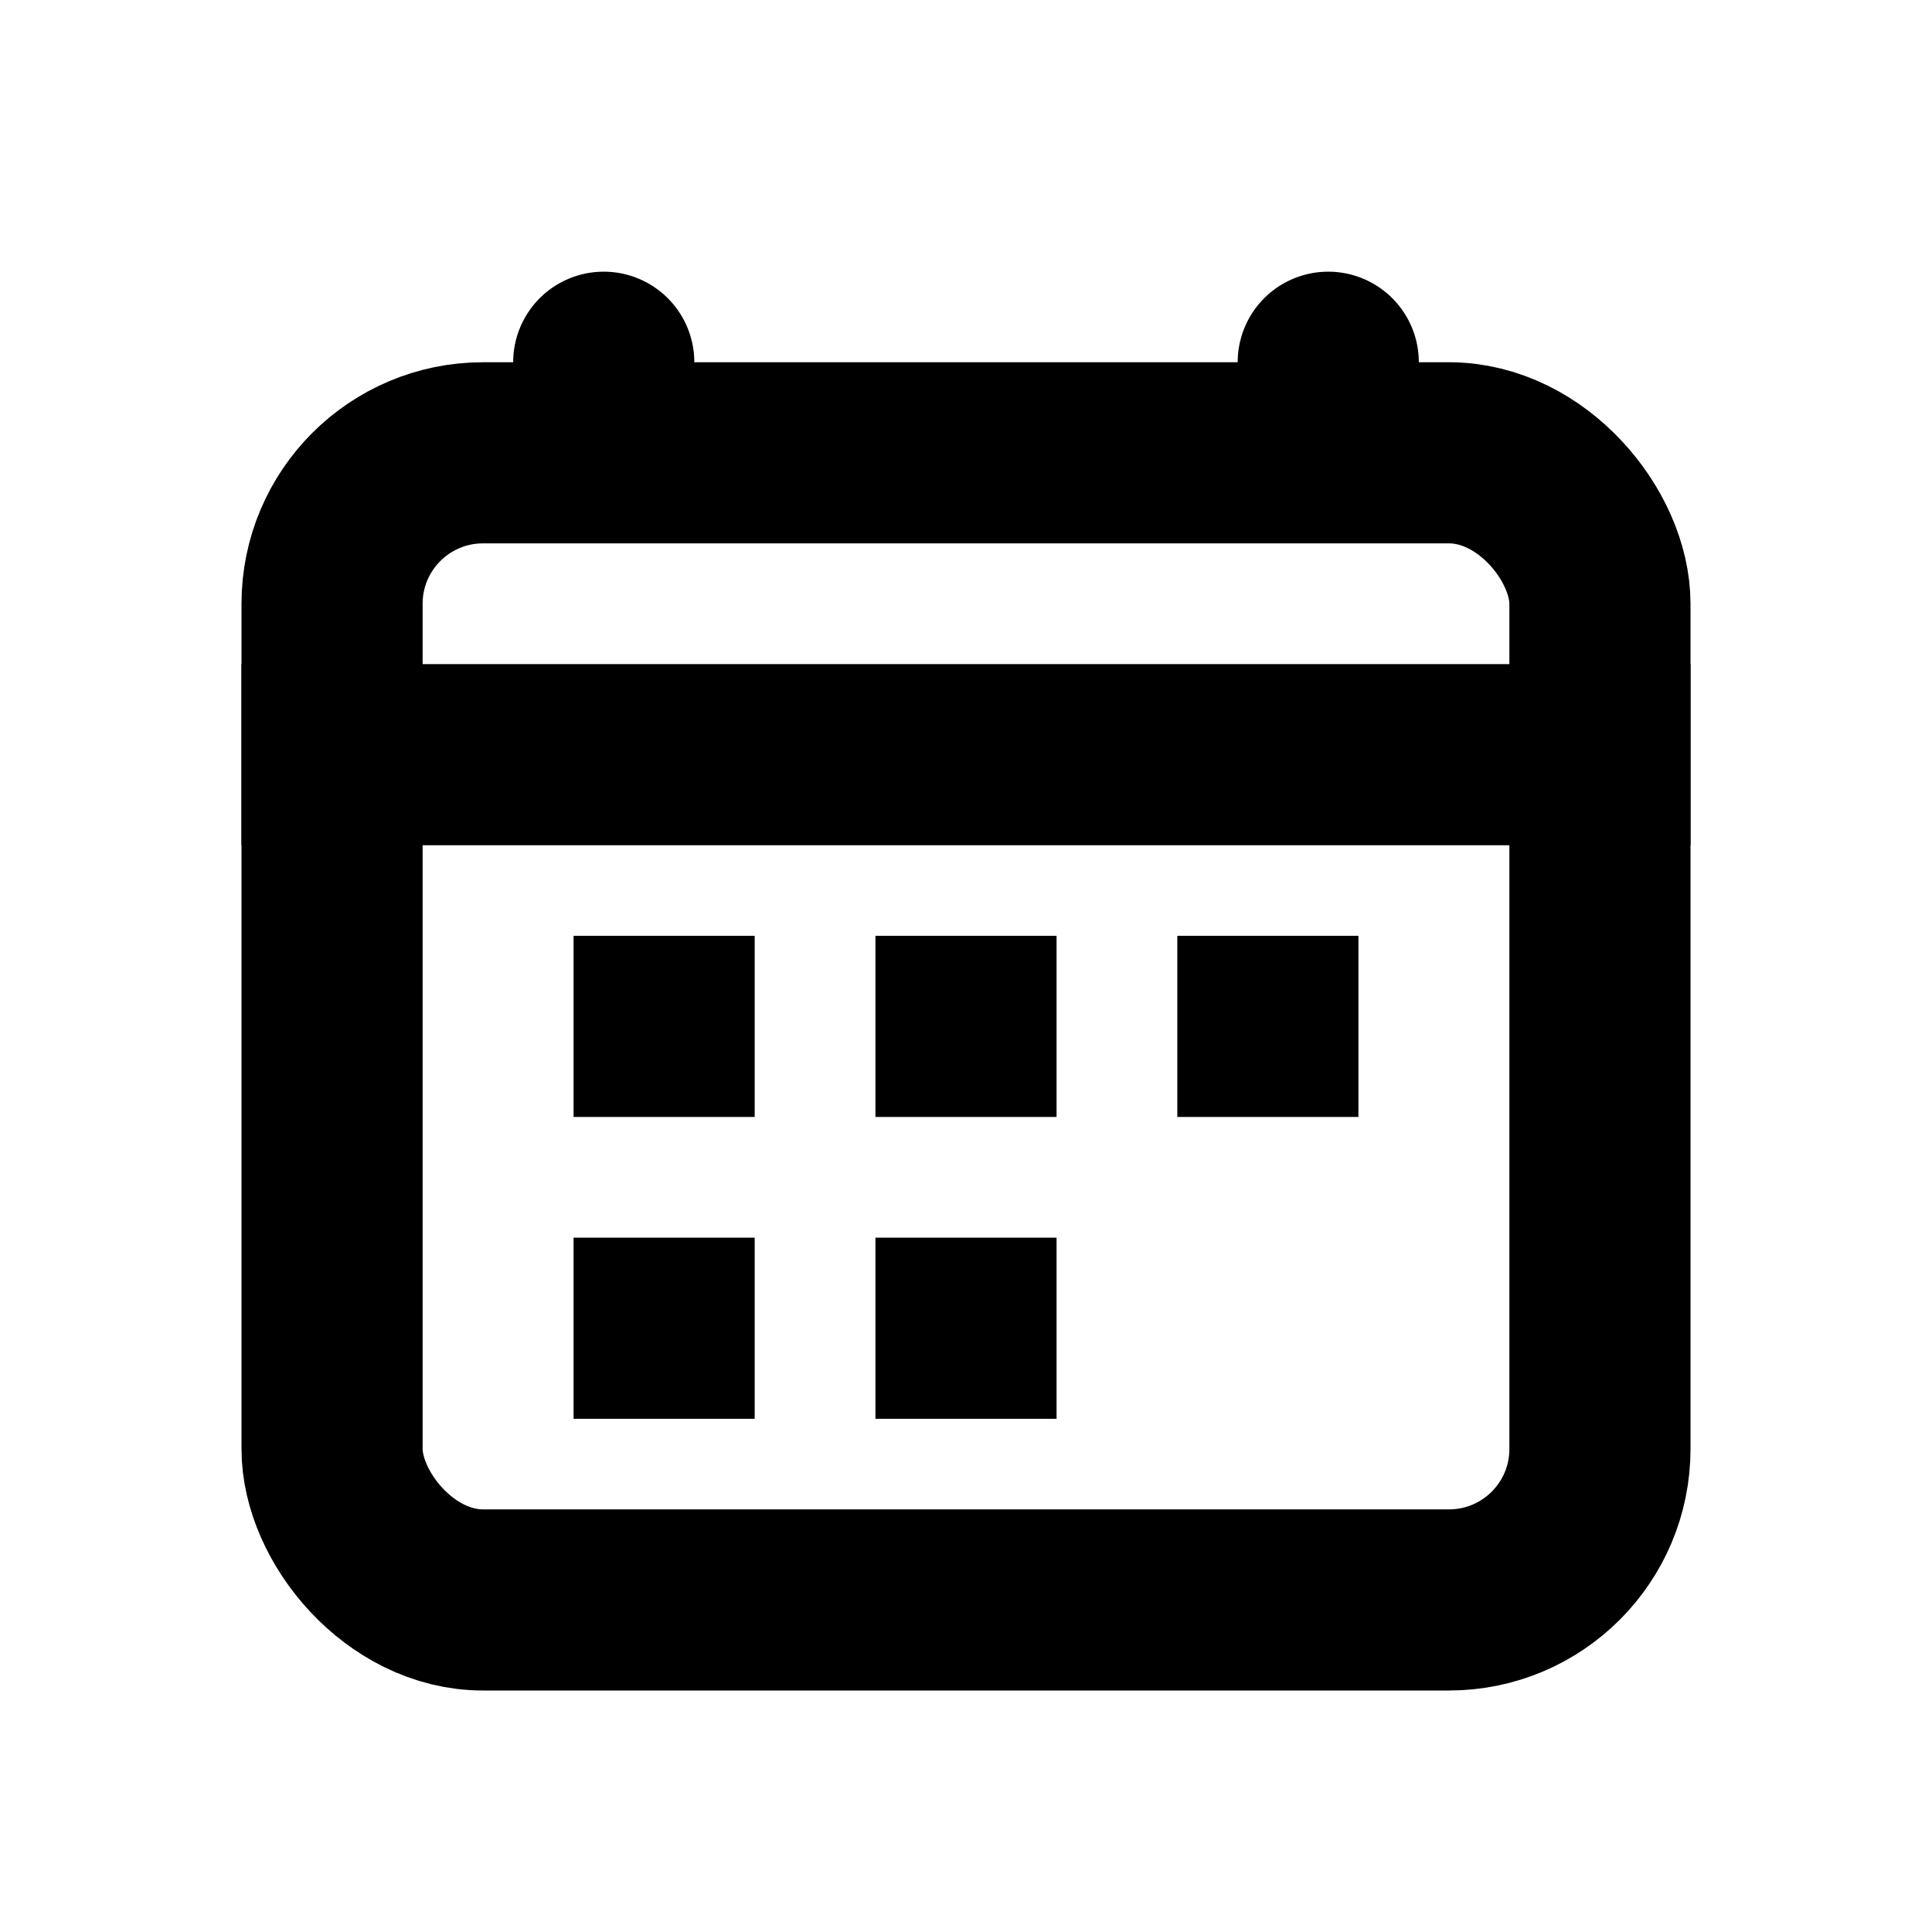 <svg xmlns="http://www.w3.org/2000/svg" width="16" height="16" fill="none"><rect width="10.5" height="9.5" x="2.75" y="3.75" stroke="#000" stroke-width="1.5" rx="1.25"/><path stroke="#000" stroke-width="1.5" d="M2 6.25h12"/><path fill="#000" d="M11.75 3a.75.75 0 0 0-1.5 0zm-1.5 0v1h1.5V3zm-4.5 0a.75.75 0 0 0-1.5 0zm-1.5 0v1h1.5V3zm.5 4.75h1.5v1.5h-1.5zm2.5 0h1.5v1.5h-1.5zm2.5 0h1.5v1.5h-1.5zm-5 2.5h1.5v1.5h-1.5zm2.5 0h1.5v1.5h-1.5z"/></svg>